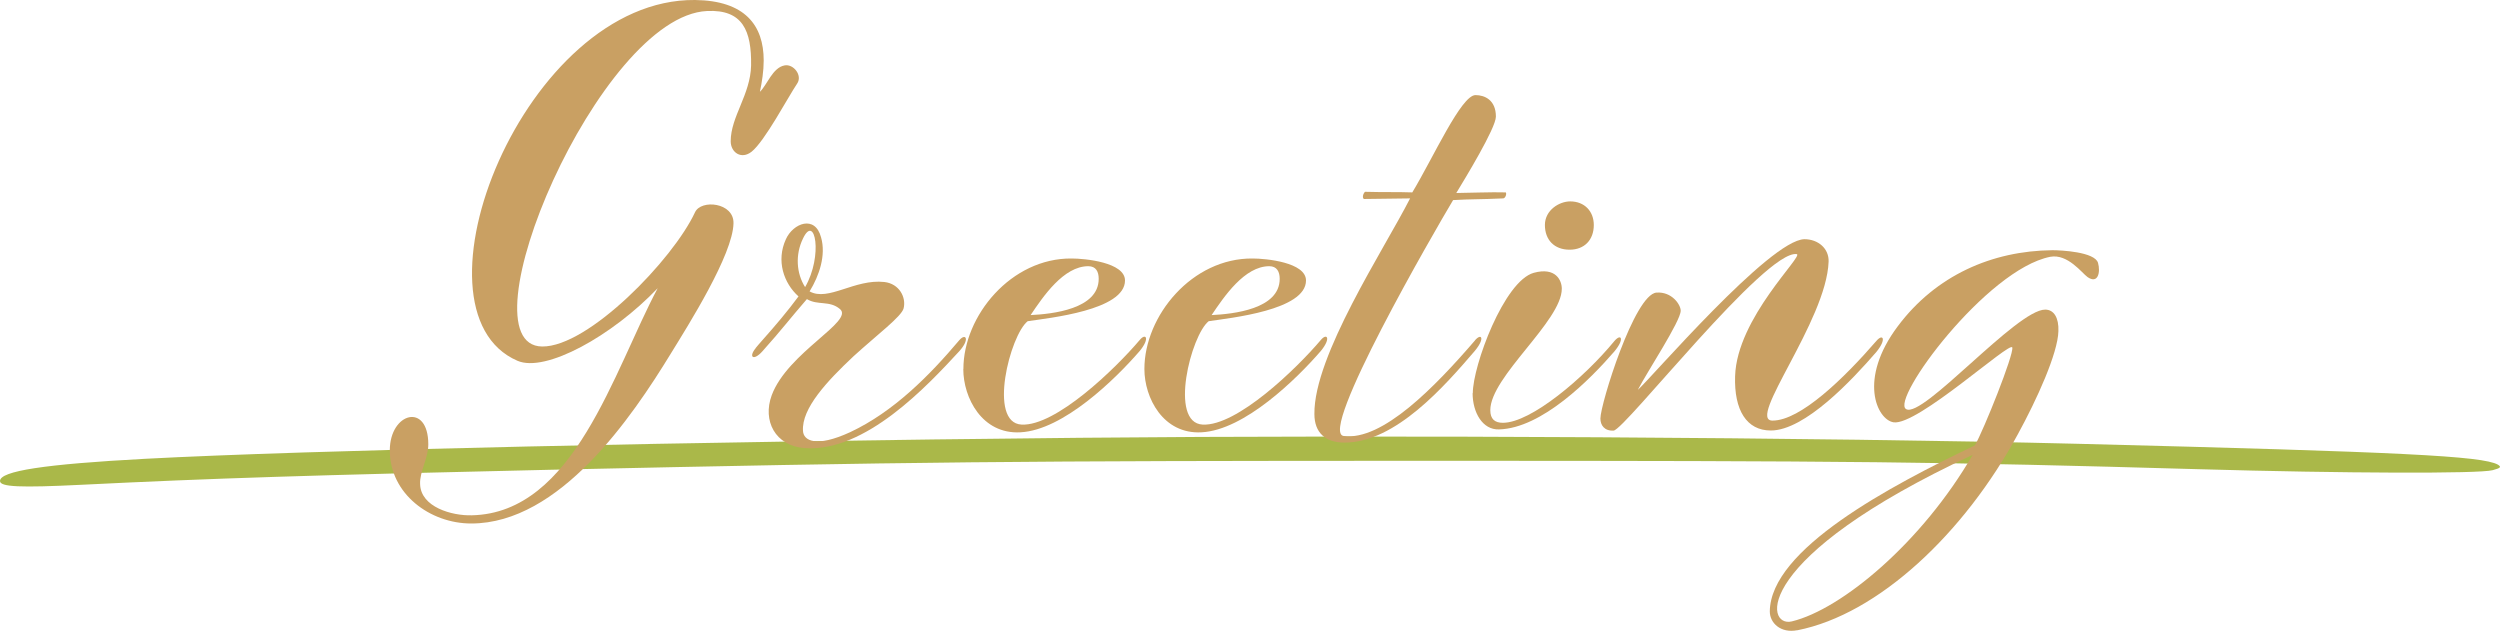 <?xml version="1.0" encoding="UTF-8"?>
<svg id="_レイヤー_2" data-name="レイヤー 2" xmlns="http://www.w3.org/2000/svg" viewBox="0 0 250 63.08">
  <defs>
    <style>
      .cls-1 {
        fill: #aab849;
        fill-rule: evenodd;
      }

      .cls-1, .cls-2 {
        stroke-width: 0px;
      }

      .cls-2 {
        fill: #c9a063;
      }
    </style>
  </defs>
  <g id="_挨拶" data-name="挨拶">
    <g>
      <path class="cls-1" d="m107.88,43.78c-38.67.38-77.22,1.24-93.37,2.1-10.08.54-14.51,1.22-14.51,2.22,0,.6,2.02.68,8.1.38,13.31-.66,22.95-.96,46.81-1.5,36.48-.8,46.51-.9,88.5-.9s50.43.1,76.44.84c14.69.42,28.04.46,29.41.1.82-.22.9-.32.52-.56-1.59-.86-9.47-1.26-41.99-2.08-25.54-.64-68.9-.9-99.91-.6Z"/>
      <g>
        <path class="cls-2" d="m67.08,35.36c-3.9,6.38-11.11,16.99-19.96,16.99-4.12,0-8.14-2.97-8.14-7.31,0-3.79,3.85-4.84,3.85-.6,0,1.38-.88,2.75-.82,3.96.05,2.31,3.19,3.19,5.17,3.13,10.23-.22,14.19-14.46,18.59-22.71-4.56,4.78-11.22,8.47-14.02,7.26C40.14,31.07,52.46-.16,69.5,0c5,.06,6.87,2.53,6.87,6.05,0,1.04-.17,2.15-.38,3.13.71-.66,1.26-2.42,2.47-2.64.88-.17,1.81.99,1.26,1.81-.93,1.38-3.24,5.77-4.56,6.82-1.04.82-2.09.06-2.09-1.04,0-2.47,1.98-4.67,2.04-7.59.05-3.46-.83-5.61-4.4-5.44-10.78.49-24.75,33.44-16.5,33.55,4.62.06,13.09-8.69,15.29-13.42.6-1.32,3.9-.99,3.85,1.1-.06,3.13-4.51,10.17-6.27,13.03Z"/>
        <path class="cls-2" d="m75.56,34.81c.17-.22.38-.44.66-.77,1.32-1.48,2.53-2.91,3.63-4.4-1.48-1.32-2.25-3.57-1.26-5.72.71-1.59,2.92-2.47,3.52-.17.5,1.76-.17,3.79-1.15,5.39,1.87,1.04,4.51-1.27,7.48-.94,1.49.17,2.2,1.54,1.92,2.64-.22.82-2.58,2.58-5,4.78-2.64,2.48-5.22,5.22-5.06,7.48.05.94,1.26,1.71,4.73.11,4.34-2.04,7.92-5.66,10.89-9.18.66-.77,1.1-.11,0,1.1-3.19,3.46-9.4,10.12-15.45,9.68-2.97-.22-4.23-2.75-3.3-5.28,1.59-4.29,8.3-7.42,6.82-8.63-1.04-.88-2.2-.33-3.3-.99-1.81,2.09-2.53,3.08-4.45,5.22-.88.99-1.43.6-.66-.33Zm4.95-6.1c1.81-3.13.99-7.42-.22-4.84-.77,1.59-.66,3.46.22,4.84Z"/>
        <path class="cls-2" d="m96.34,36.9c0-5.33,4.79-11.11,10.83-11.05,1.32,0,5.33.38,5.33,2.2,0,2.97-7.53,3.74-9.73,4.07-1.76,1.38-4.01,10.17-.61,10.34,3.41.17,9.35-5.55,11.82-8.47.6-.72,1.04-.17,0,1.1-2.42,2.8-7.64,7.92-11.93,8.14-3.85.22-5.72-3.46-5.72-6.32Zm6.71-5.39c2.2-.11,6.82-.6,6.82-3.63,0-.71-.27-1.26-1.04-1.26-2.47,0-4.51,3.02-5.77,4.89Z"/>
        <path class="cls-2" d="m114.44,36.9c0-5.33,4.78-11.11,10.83-11.05,1.32,0,5.33.38,5.33,2.2,0,2.97-7.53,3.74-9.73,4.07-1.76,1.38-4.01,10.17-.6,10.34s9.35-5.55,11.82-8.47c.61-.72,1.04-.17,0,1.1-2.42,2.8-7.64,7.92-11.93,8.14-3.85.22-5.72-3.46-5.72-6.32Zm6.71-5.39c2.2-.11,6.82-.6,6.82-3.63,0-.71-.28-1.26-1.04-1.26-2.47,0-4.51,3.02-5.77,4.89Z"/>
        <path class="cls-2" d="m147.49,34.04c.66-.77,1.04-.22,0,1.04-2.97,3.46-7.92,9.18-13.03,9.18-1.92,0-3.02-.99-3.02-2.86-.06-5.83,6.93-16.39,9.57-21.56,0,0-4.29.06-4.62.06-.17-.11-.11-.5.11-.72,2.25.06,2.92,0,4.73.06,2.09-3.46,4.89-9.73,6.32-9.73.93,0,2.04.5,2.04,2.15,0,1.15-3.13,6.27-3.96,7.64.94,0,3.63-.11,4.95-.06.11.17-.05.6-.27.6-2.37.11-3.13.06-5,.17-1.87,3.13-13.53,23.26-10.94,23.59,3.85.5,9.07-4.84,13.14-9.57Z"/>
        <path class="cls-2" d="m147.28,39.32c0-2.75,3.13-11.22,6.1-12.04,2.2-.6,2.8.77,2.8,1.59,0,3.24-7.15,8.8-7.15,12.15,0,.88.44,1.26,1.26,1.26,2.8,0,8.14-4.51,11.16-8.19.66-.77,1.04-.22,0,1.04-2.42,2.8-7.26,7.7-11.55,7.81-1.65.06-2.64-1.7-2.64-3.63Zm9.68-14.35c-1.54,0-2.47-.99-2.47-2.47s1.43-2.36,2.53-2.36c1.43,0,2.36.99,2.36,2.36,0,1.48-.93,2.47-2.42,2.47Z"/>
        <path class="cls-2" d="m173.51,37.62c.17-5.83,6.93-12.1,6.16-12.21-3.13-.44-17.21,17.6-18.31,17.65-.93.05-1.32-.55-1.32-1.21,0-1.43,3.41-12.43,5.61-12.59,1.54-.11,2.42,1.21,2.42,1.81,0,1.04-3.35,6.1-4.29,7.92,1.32-1.16,13.2-15.01,16.66-15.07,1.38,0,2.47.94,2.42,2.25-.22,5.94-8.25,15.89-5.61,15.89,2.8,0,7.15-4.23,10.39-7.97.66-.77,1.04-.17,0,1.1-2.42,2.8-7.15,7.86-10.56,7.86-2.42,0-3.68-2.03-3.57-5.44Z"/>
        <path class="cls-2" d="m179.73,63.02c-1.65.33-2.75-.72-2.75-1.87.05-6.21,11.99-12.54,20.51-16.61.88-1.54,3.9-9.07,3.74-9.79-.17-.71-9.51,7.86-11.88,7.48-1.65-.27-3.57-4.29.44-9.62,3.79-5.06,9.4-7.53,15.45-7.59.88,0,4.23.17,4.56,1.26.27.94,0,2.15-1.04,1.43-.55-.38-1.98-2.36-3.74-2.03-6.38,1.27-16,14.3-14.41,15.23,1.65.99,11.05-9.95,13.91-9.95.88,0,1.37.83,1.32,2.15-.05,2.2-2.14,6.82-4.07,10.34-5.33,9.84-13.91,17.98-22.05,19.58Zm17.54-17.54c-22.16,10.34-20.79,17.32-18.09,16.66,5-1.21,13.03-7.92,18.09-16.66Z"/>
      </g>
    </g>
  </g>
</svg>